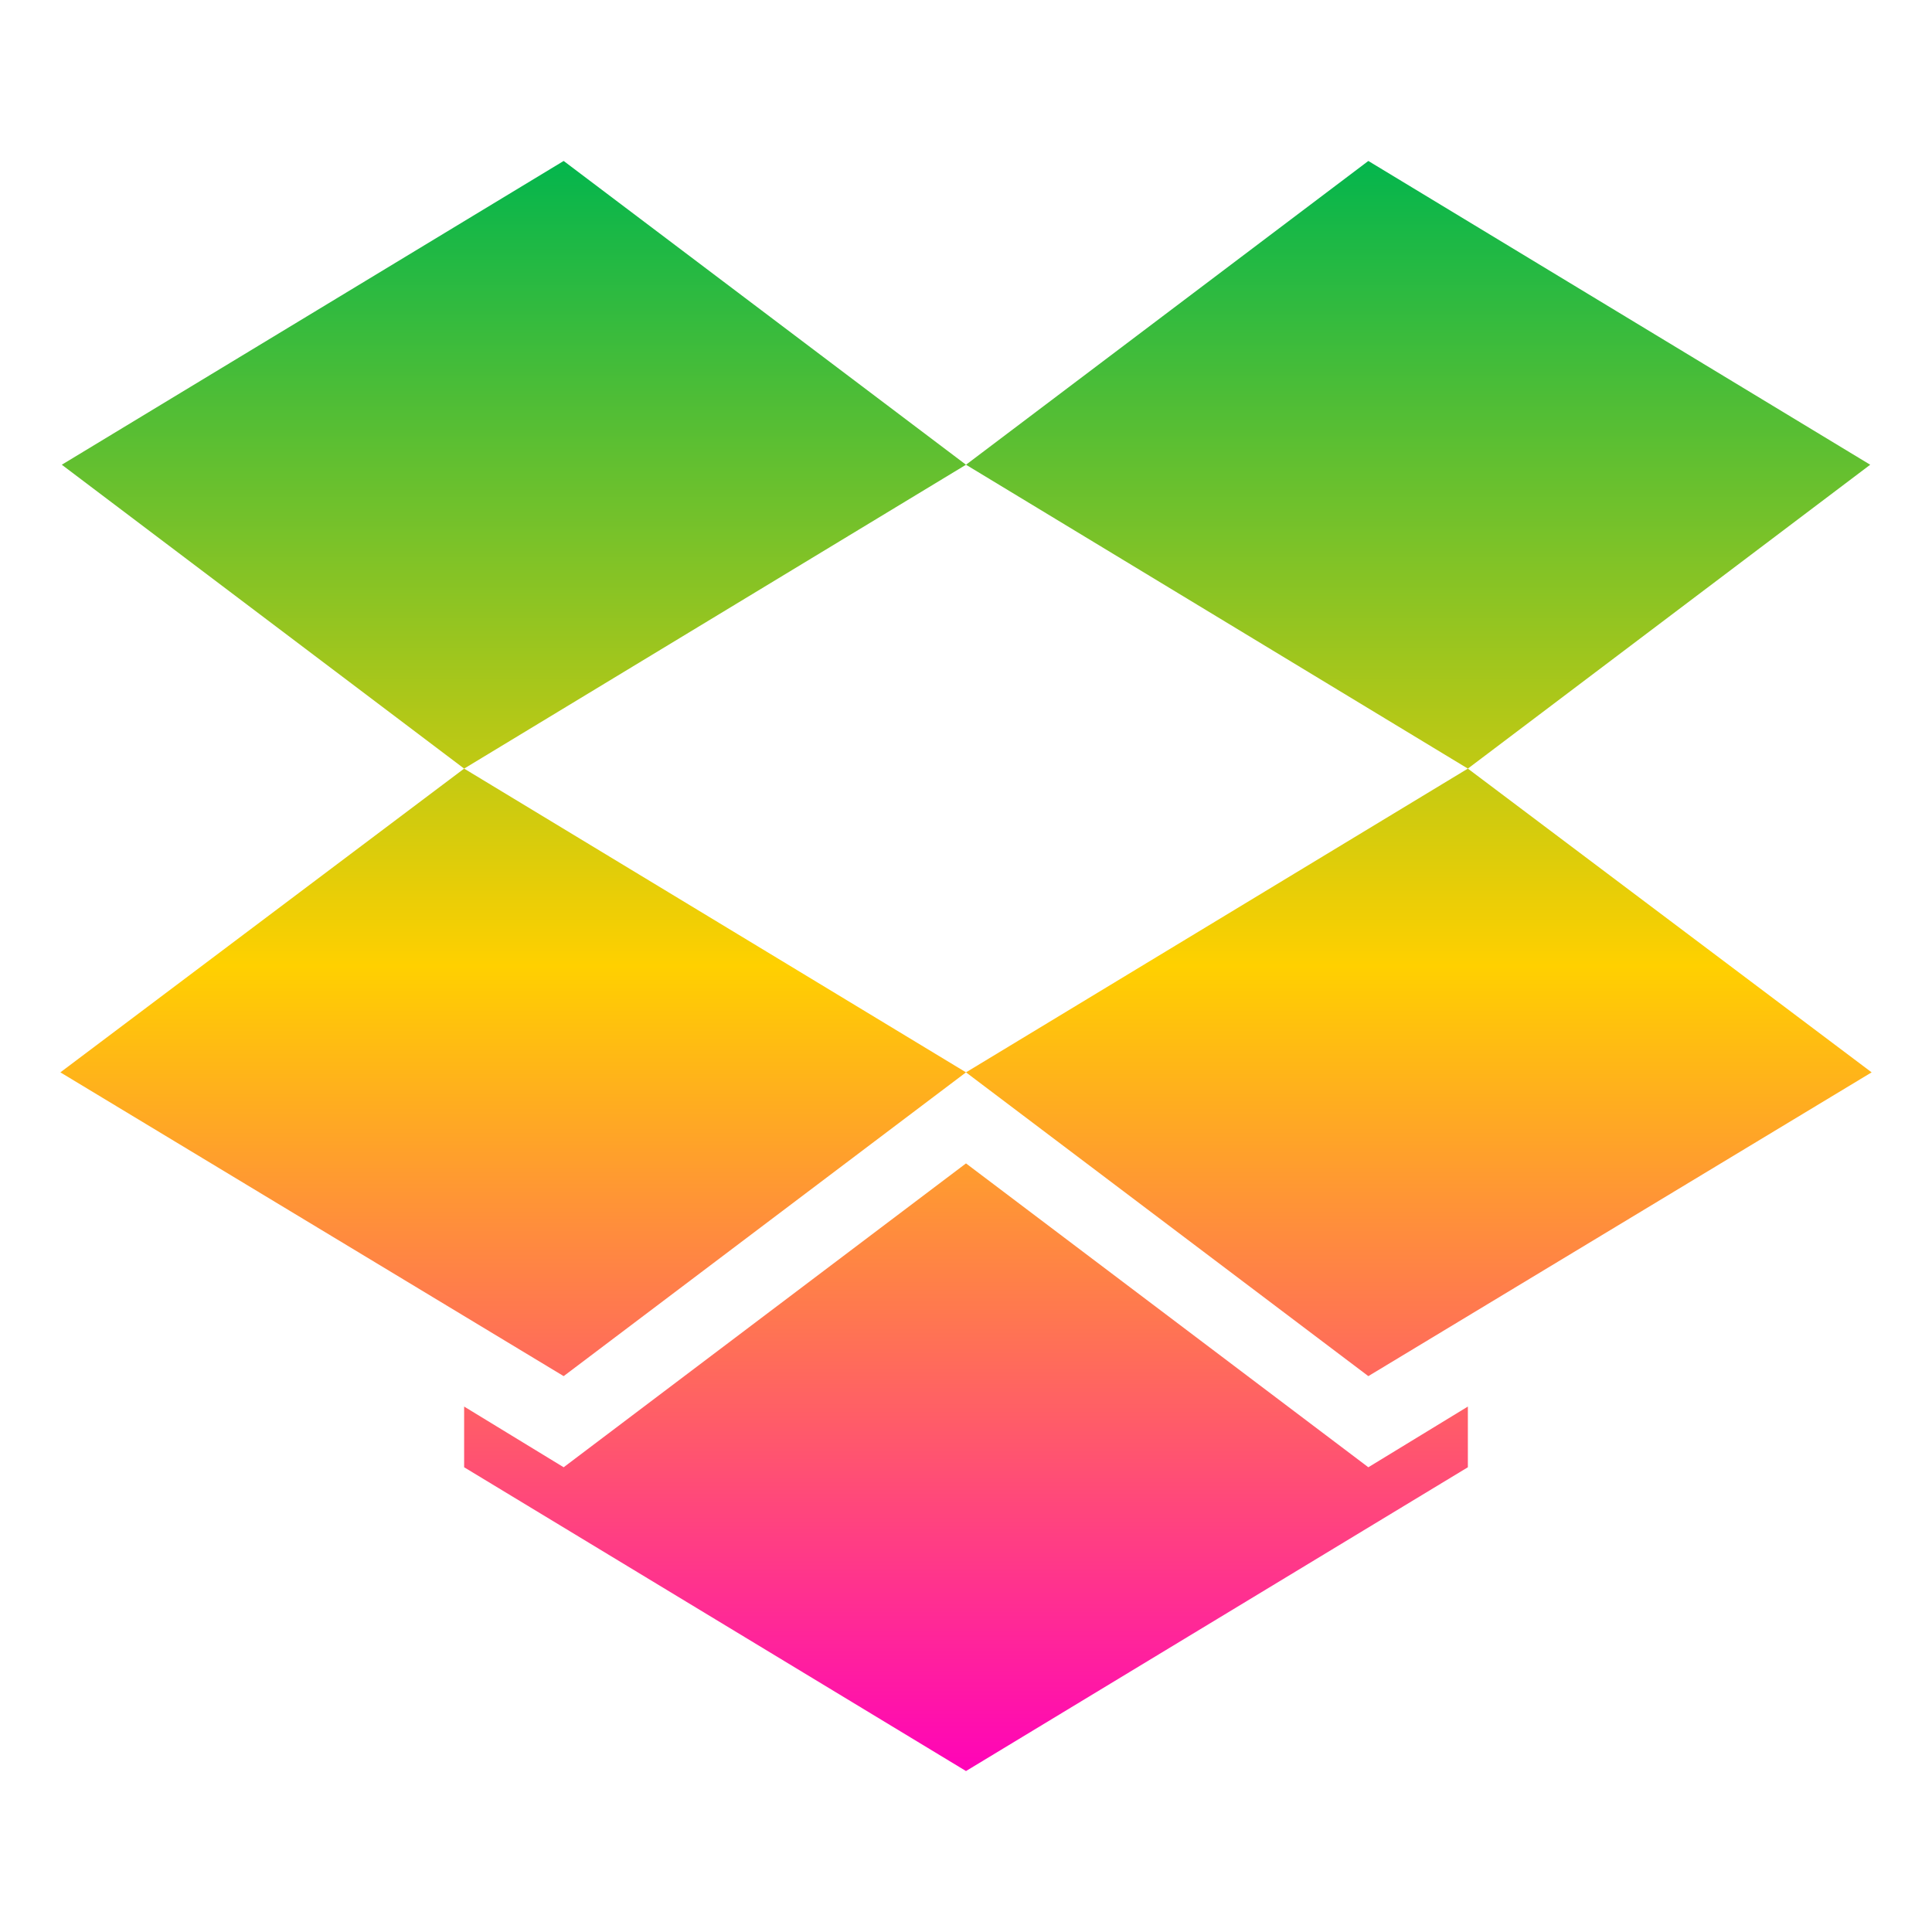 <svg xmlns="http://www.w3.org/2000/svg" xmlns:xlink="http://www.w3.org/1999/xlink" width="64" height="64" viewBox="0 0 64 64" version="1.1"><defs><linearGradient id="linear0" x1="0%" x2="0%" y1="0%" y2="100%"><stop offset="0%" style="stop-color:#00b54e; stop-opacity:1"/><stop offset="50%" style="stop-color:#ffd000; stop-opacity:1"/><stop offset="100%" style="stop-color:#ff00bb; stop-opacity:1"/></linearGradient></defs><g id="surface1"><path style=" stroke:none;fill-rule:nonzero;fill:url(#linear0);" d="M 18.672 5.332 L 2.047 15.395 L 15.375 25.461 L 2 35.523 L 18.672 45.586 L 32 35.523 L 15.375 25.461 L 32 15.395 L 48.625 25.461 L 32 35.523 L 45.328 45.586 L 62 35.523 L 48.625 25.461 L 61.953 15.395 L 45.328 5.332 L 32 15.395 Z M 32 38.539 L 18.672 48.605 L 15.375 46.594 L 15.375 48.605 L 32 58.668 L 48.625 48.605 L 48.625 46.594 L 45.328 48.605 Z M 32 38.539 "/></g></svg>

